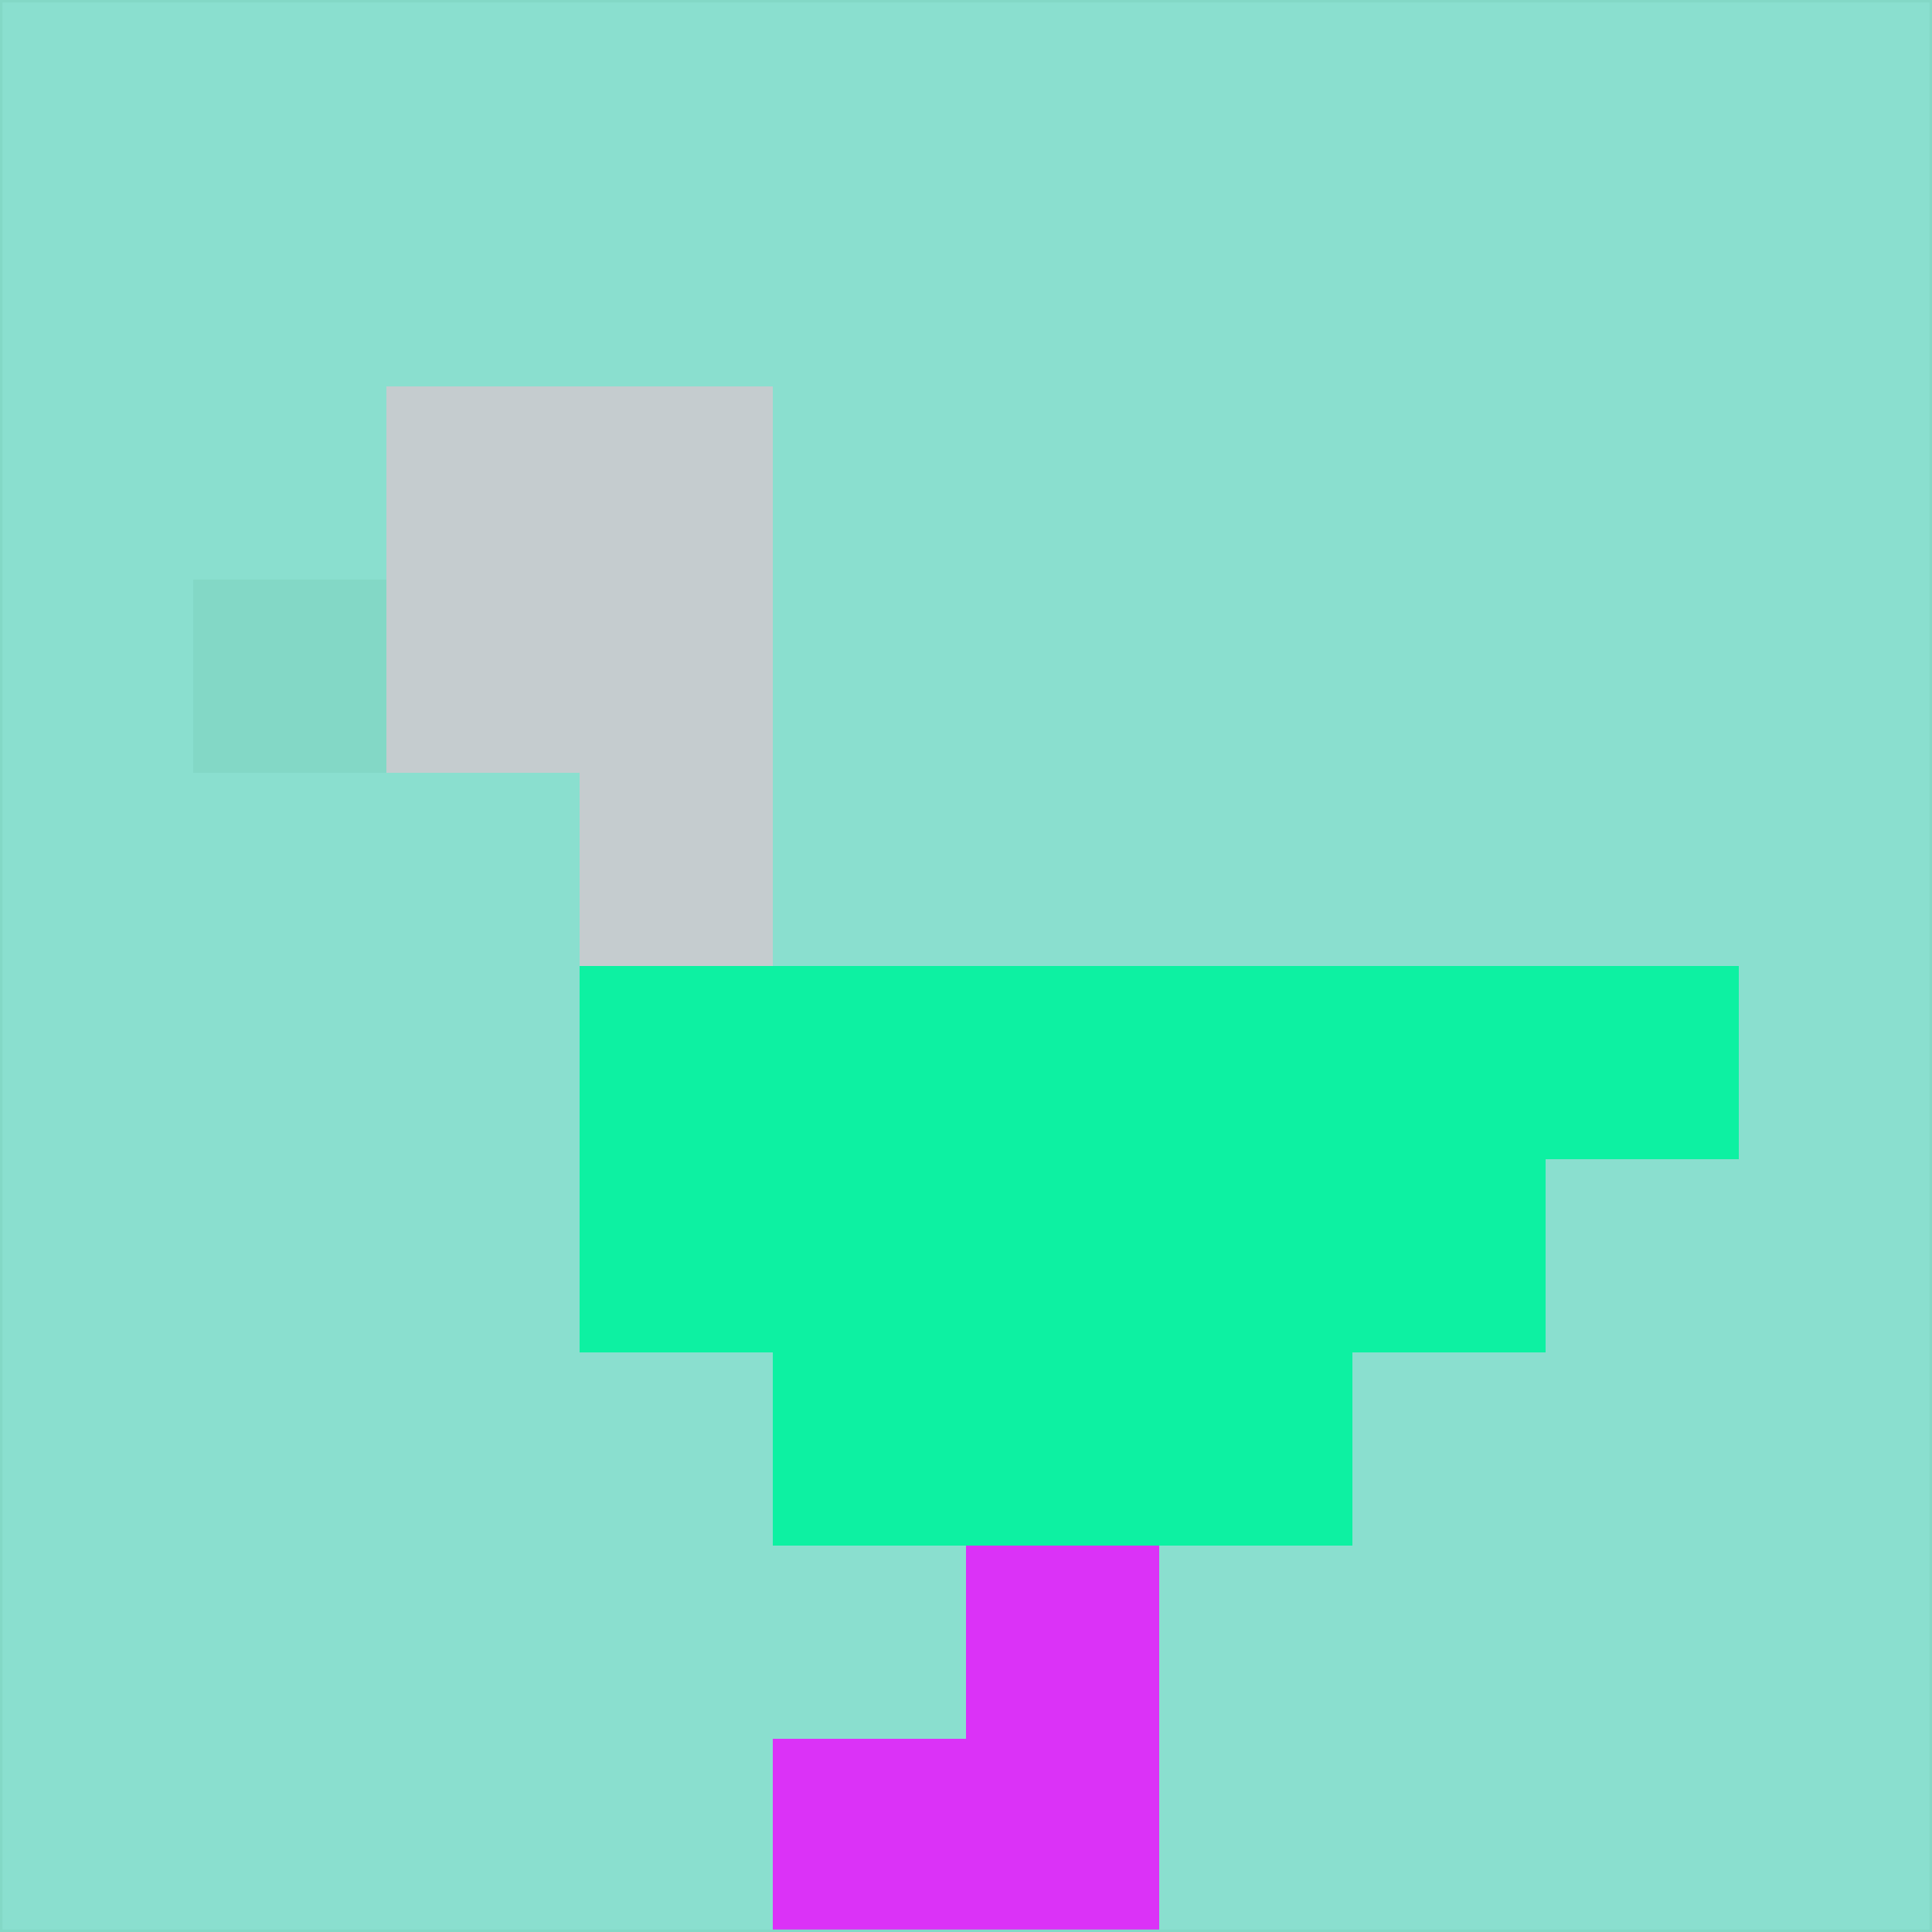 <svg xmlns="http://www.w3.org/2000/svg" version="1.1" width="785" height="785">
  <title>'goose-pfp-694263' by Dmitri Cherniak (Cyberpunk Edition)</title>
  <desc>
    seed=267187
    backgroundColor=#8adfcf
    padding=20
    innerPadding=0
    timeout=500
    dimension=1
    border=false
    Save=function(){return n.handleSave()}
    frame=12

    Rendered at 2024-09-15T22:37:00.432Z
    Generated in 1ms
    Modified for Cyberpunk theme with new color scheme
  </desc>
  <defs/>
  <rect width="100%" height="100%" fill="#8adfcf"/>
  <g>
    <g id="0-0">
      <rect x="0" y="0" height="785" width="785" fill="#8adfcf"/>
      <g>
        <!-- Neon blue -->
        <rect id="0-0-2-2-2-2" x="157" y="157" width="157" height="157" fill="#c5cccf"/>
        <rect id="0-0-3-2-1-4" x="235.5" y="157" width="78.5" height="314" fill="#c5cccf"/>
        <!-- Electric purple -->
        <rect id="0-0-4-5-5-1" x="314" y="392.5" width="392.5" height="78.5" fill="#0df1a2"/>
        <rect id="0-0-3-5-5-2" x="235.5" y="392.5" width="392.5" height="157" fill="#0df1a2"/>
        <rect id="0-0-4-5-3-3" x="314" y="392.5" width="235.5" height="235.5" fill="#0df1a2"/>
        <!-- Neon pink -->
        <rect id="0-0-1-3-1-1" x="78.5" y="235.5" width="78.5" height="78.5" fill="#83d8c6"/>
        <!-- Cyber yellow -->
        <rect id="0-0-5-8-1-2" x="392.5" y="628" width="78.5" height="157" fill="#db32f7"/>
        <rect id="0-0-4-9-2-1" x="314" y="706.5" width="157" height="78.5" fill="#db32f7"/>
      </g>
      <rect x="0" y="0" stroke="#83d8c6" stroke-width="2" height="785" width="785" fill="none"/>
    </g>
  </g>
  <script xmlns=""/>
</svg>